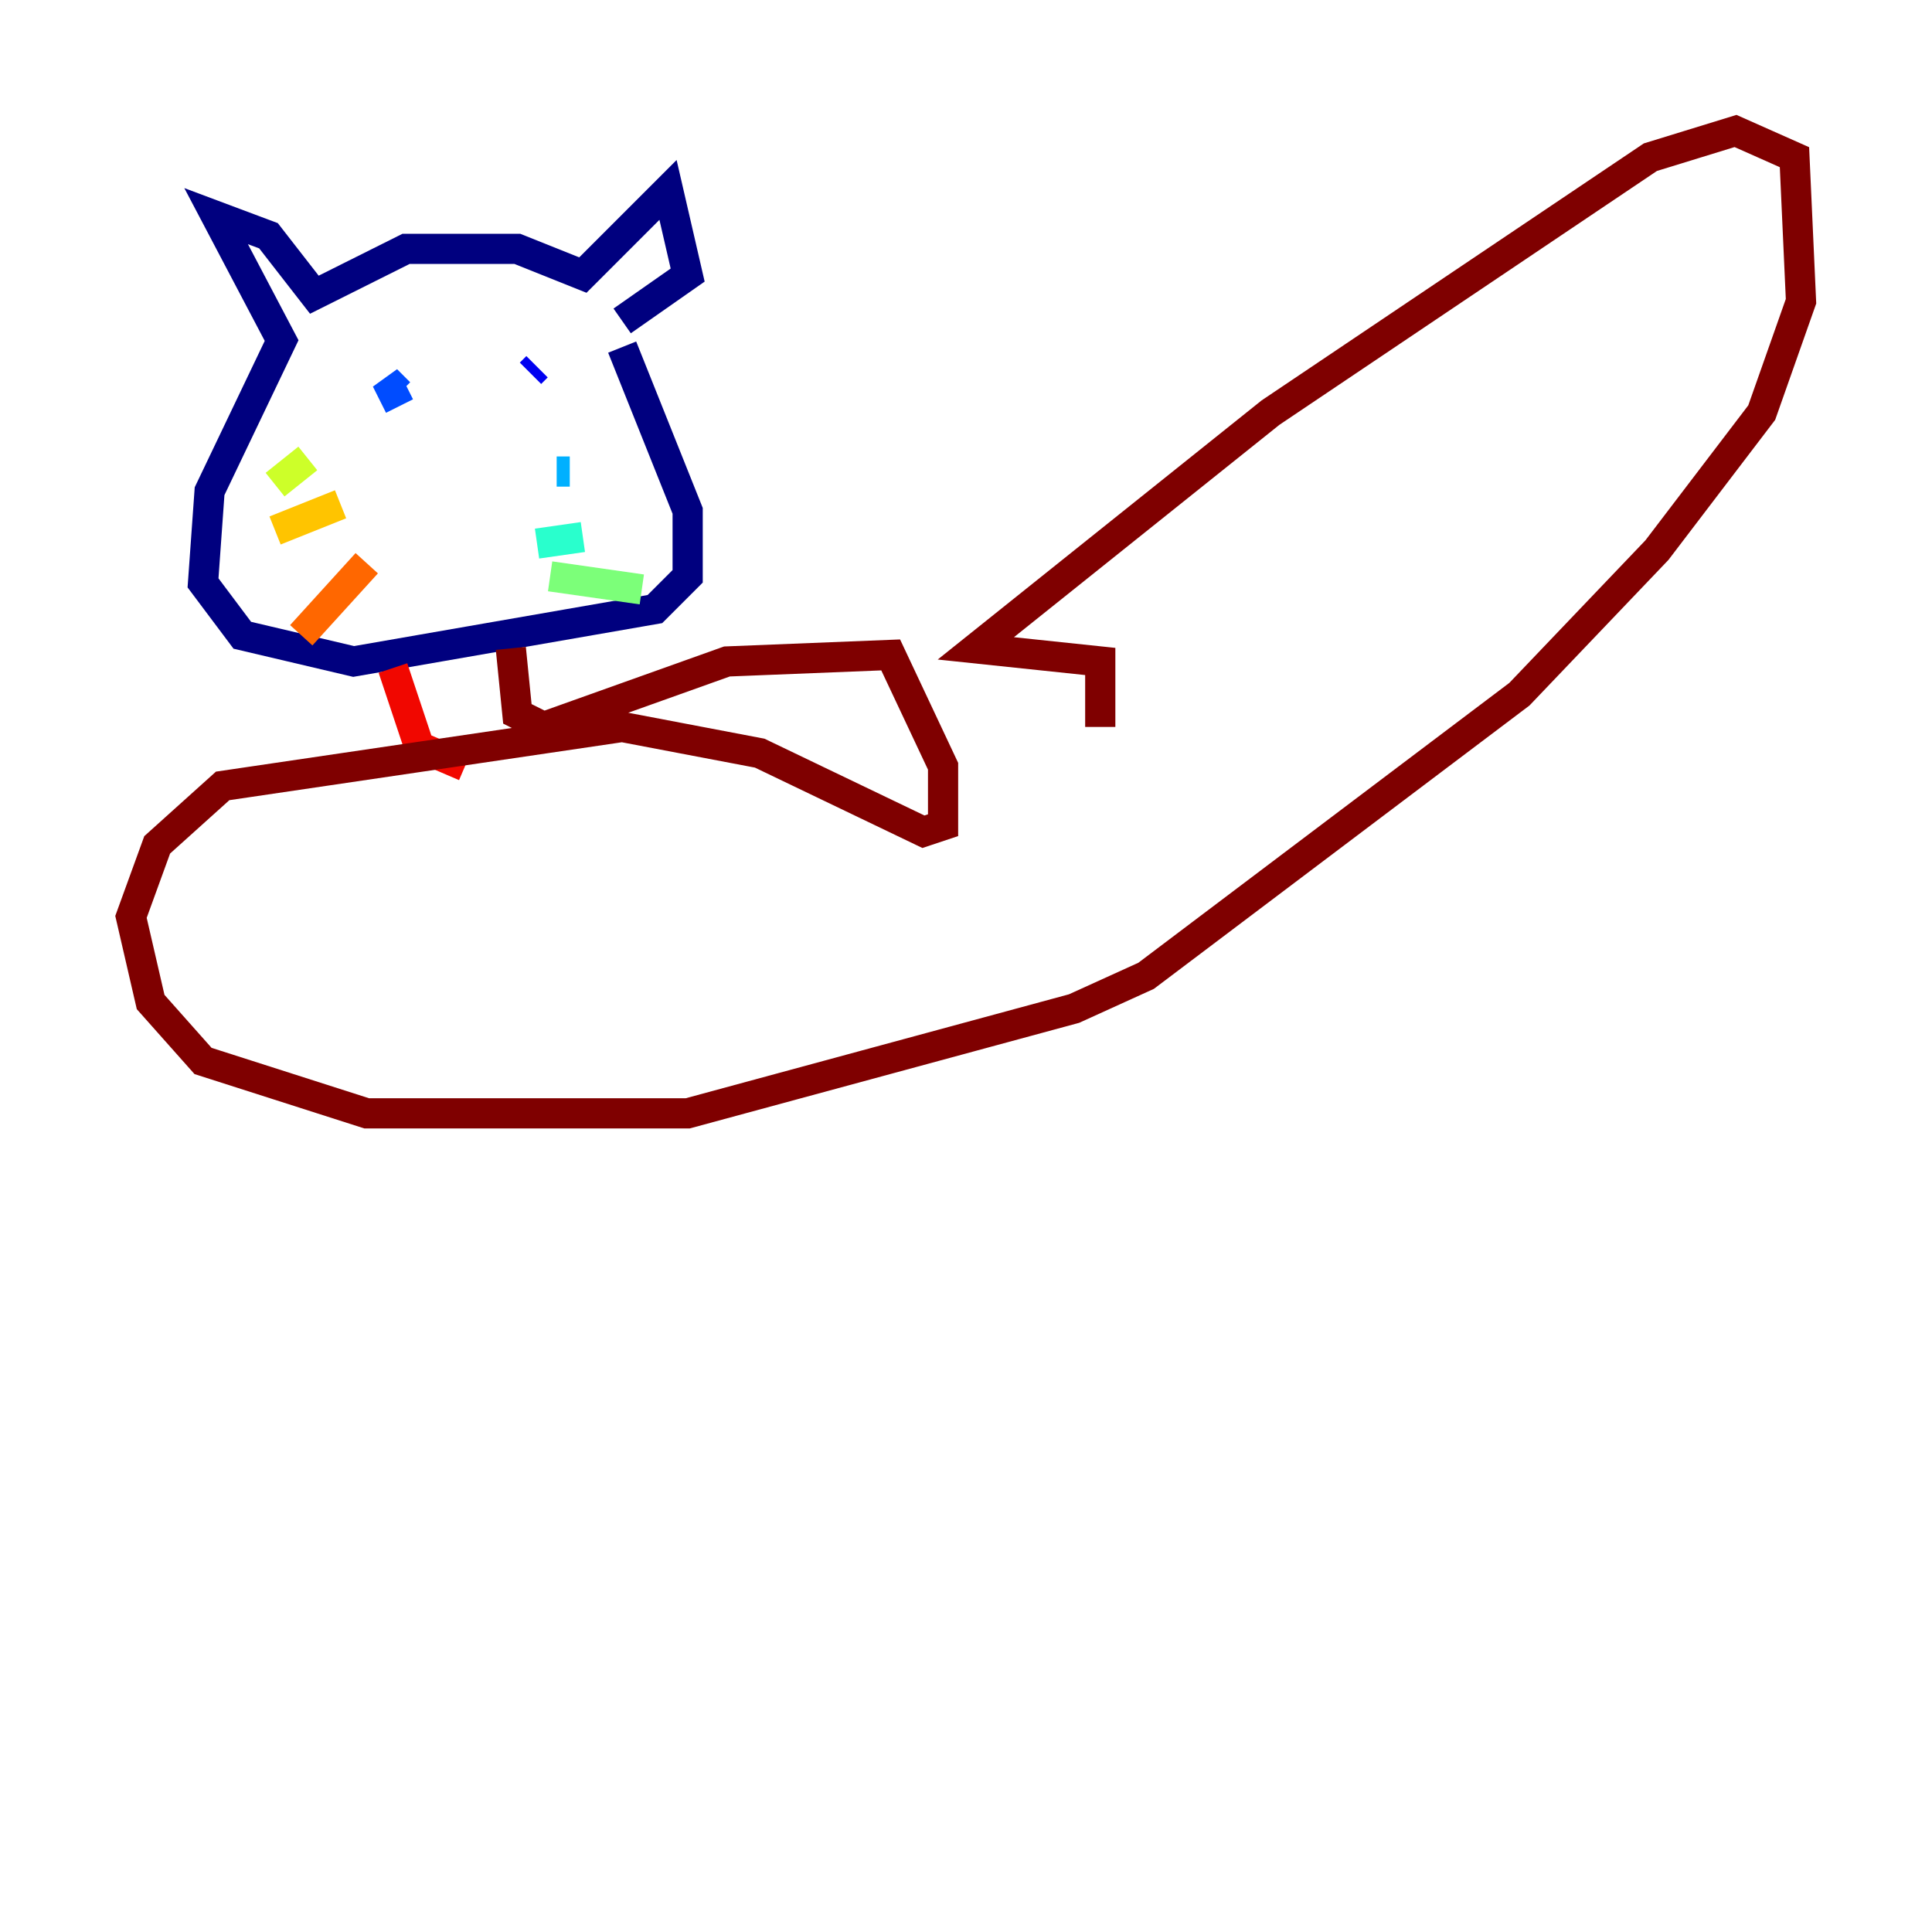 <?xml version="1.0" encoding="utf-8" ?>
<svg baseProfile="tiny" height="128" version="1.2" viewBox="0,0,128,128" width="128" xmlns="http://www.w3.org/2000/svg" xmlns:ev="http://www.w3.org/2001/xml-events" xmlns:xlink="http://www.w3.org/1999/xlink"><defs /><polyline fill="none" points="41.22,22.997 45.559,33.844 45.559,38.183 43.39,40.352 23.43,43.824 16.054,42.088 13.451,38.617 13.885,32.542 18.658,22.563 14.319,14.319 17.79,15.62 20.827,19.525 26.902,16.488 34.278,16.488 38.617,18.224 44.258,12.583 45.559,18.224 41.22,21.261" stroke="#00007f" stroke-width="2" /><polyline fill="none" points="35.58,24.298 35.146,24.732" stroke="#0000f1" stroke-width="2" /><polyline fill="none" points="26.468,26.034 25.6,25.166 26.468,26.902" stroke="#004cff" stroke-width="2" /><polyline fill="none" points="36.881,31.241 37.749,31.241" stroke="#00b0ff" stroke-width="2" /><polyline fill="none" points="35.58,36.014 38.617,35.58" stroke="#29ffcd" stroke-width="2" /><polyline fill="none" points="36.447,38.183 42.522,39.051" stroke="#7cff79" stroke-width="2" /><polyline fill="none" points="20.393,30.373 18.224,32.108" stroke="#cdff29" stroke-width="2" /><polyline fill="none" points="22.563,33.41 18.224,35.146" stroke="#ffc400" stroke-width="2" /><polyline fill="none" points="24.298,37.315 19.959,42.088" stroke="#ff6700" stroke-width="2" /><polyline fill="none" points="26.034,44.258 27.77,49.464 30.807,50.766" stroke="#f10700" stroke-width="2" /><polyline fill="none" points="33.844,42.956 34.278,47.295 36.014,48.163 48.163,43.824 59.01,43.39 62.481,50.766 62.481,54.671 61.18,55.105 50.332,49.898 41.22,48.163 14.752,52.068 10.414,55.973 8.678,60.746 9.98,66.386 13.451,70.291 24.298,73.763 45.559,73.763 71.159,66.82 75.932,64.651 100.664,45.993 109.776,36.447 116.719,27.336 119.322,19.959 118.888,10.414 114.983,8.678 109.342,10.414 84.176,27.336 64.651,42.956 72.895,43.824 72.895,48.163" stroke="#7f0000" stroke-width="2" /></svg>